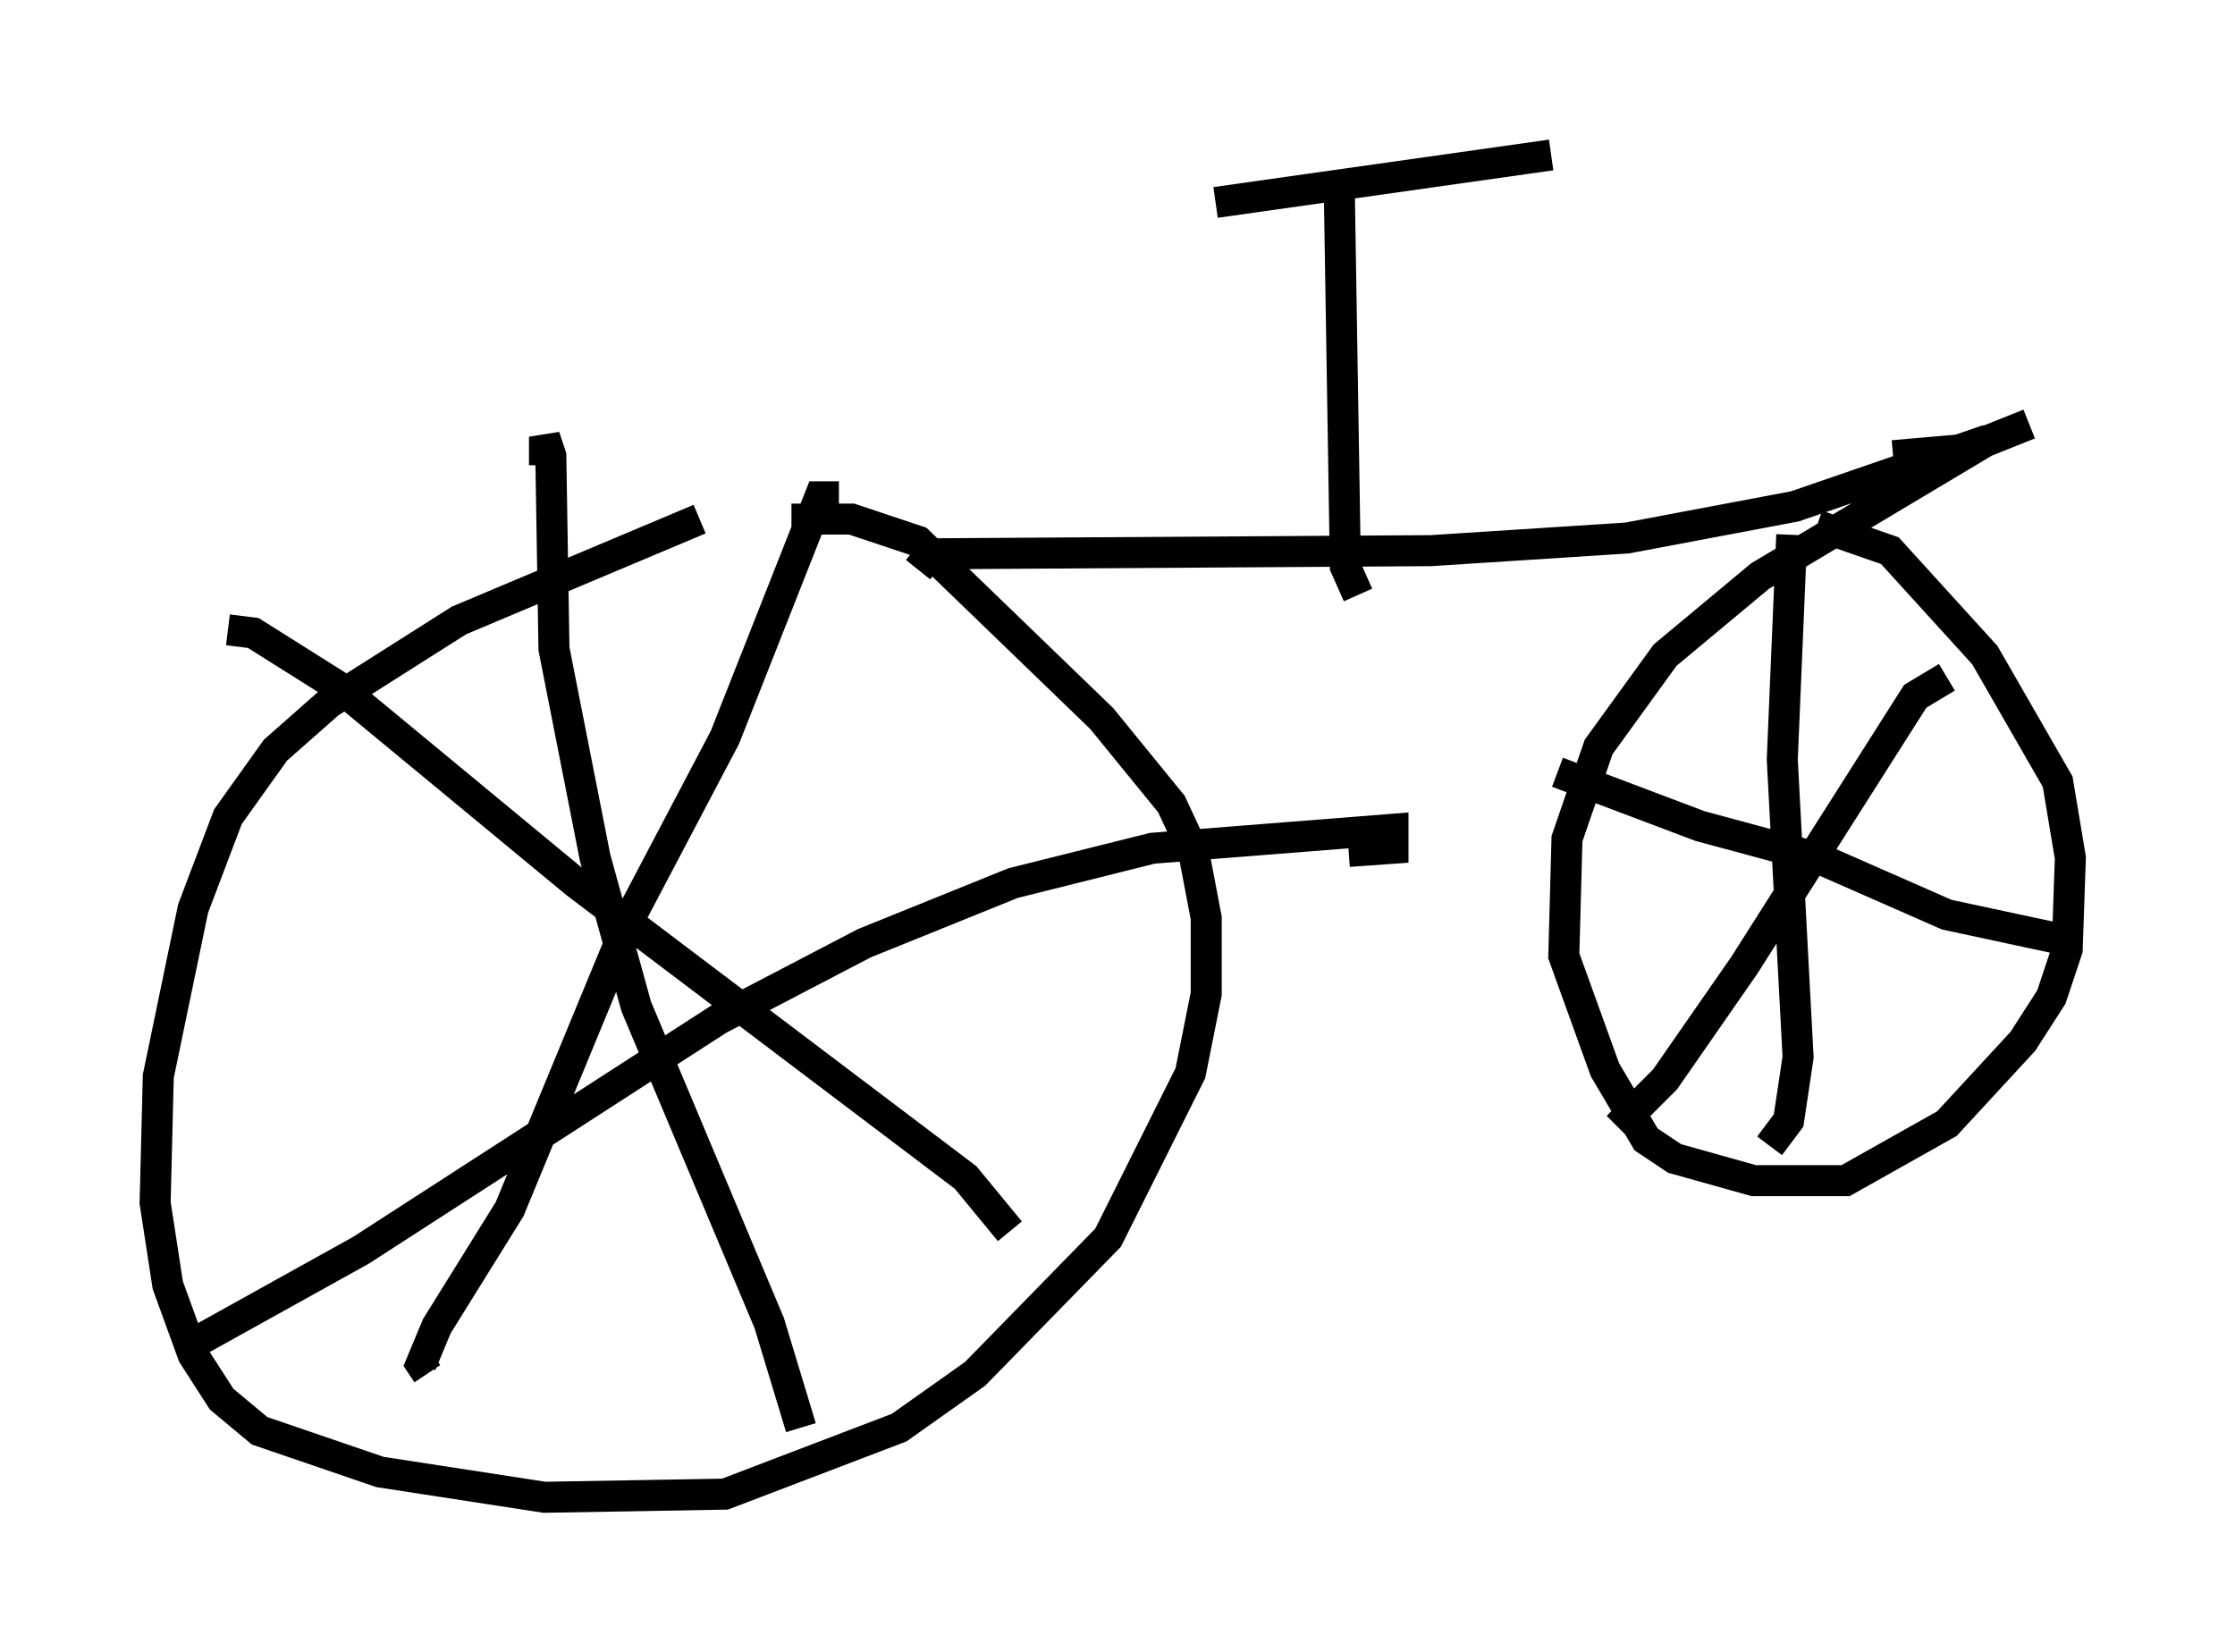 <?xml version="1.0" encoding="utf-8" ?>
<svg baseProfile="full" height="53.284" version="1.1" width="72.067" xmlns="http://www.w3.org/2000/svg" xmlns:ev="http://www.w3.org/2001/xml-events" xmlns:xlink="http://www.w3.org/1999/xlink"><defs /><rect fill="white" height="53.284" width="72.067" x="0" y="0" /><path d="M25.417, 16.536 m-2.858, 0.204 l-7.758, 3.267 -4.185, 2.654 l-1.735, 1.531 -1.531, 2.144 l-1.123, 2.96 -1.123, 5.41 l-0.102, 4.083 0.408, 2.654 l0.817, 2.246 0.919, 1.429 l1.225, 1.021 3.879, 1.327 l5.308, 0.817 5.819, -0.102 l5.615, -2.144 2.45, -1.735 l4.288, -4.39 2.654, -5.308 l0.51, -2.552 0.0, -2.45 l-0.408, -2.144 -0.715, -1.531 l-2.246, -2.756 -5.921, -5.717 l-2.144, -0.715 -1.94, 0.0 m0.306, 29.298 l-1.021, -3.369 -4.288, -10.208 l-1.327, -4.798 -1.327, -6.738 l-0.102, -6.227 -0.204, -0.613 l0.0, 0.919 m-11.433, 28.379 l5.513, -3.063 11.536, -7.452 l4.696, -2.45 4.798, -1.94 l4.492, -1.123 7.758, -0.613 l0.0, 0.613 -1.429, 0.102 m-36.138, -7.146 l0.817, 0.102 2.756, 1.735 l7.656, 6.329 12.556, 9.494 l1.429, 1.735 m-5.513, -23.684 l-0.613, 0.0 -3.063, 7.758 l-3.063, 5.819 -3.879, 9.392 l-2.348, 3.777 -0.51, 1.225 l0.204, 0.306 m15.823, -25.929 l0.408, -0.51 16.129, -0.102 l6.329, -0.408 5.41, -1.021 l6.227, -2.144 -7.35, 4.39 l-3.063, 2.552 -2.144, 2.96 l-1.021, 2.96 -0.102, 3.777 l1.327, 3.675 1.327, 2.246 l0.919, 0.613 2.552, 0.715 l2.96, 0.0 3.267, -1.838 l2.45, -2.654 0.919, -1.429 l0.51, -1.531 0.102, -2.96 l-0.408, -2.45 -2.348, -4.083 l-3.063, -3.369 -2.348, -0.817 m-6.431, 2.756 l0.0, 0.0 m4.9, 17.252 l0.613, -0.817 0.306, -2.042 l-0.51, -9.596 0.306, -7.248 m-7.554, 7.656 l4.594, 1.735 3.777, 1.021 l4.185, 1.838 4.288, 0.919 m-4.288, -8.575 l-1.021, 0.613 -5.513, 8.677 l-2.552, 3.675 -1.531, 1.531 m8.881, -21.642 l2.348, -0.204 2.042, -0.817 m-21.642, 5.513 l-0.408, -0.919 -0.204, -12.658 m-3.981, 0.919 l10.821, -1.531 " fill="none" stroke="black" stroke-width="1" /></svg>